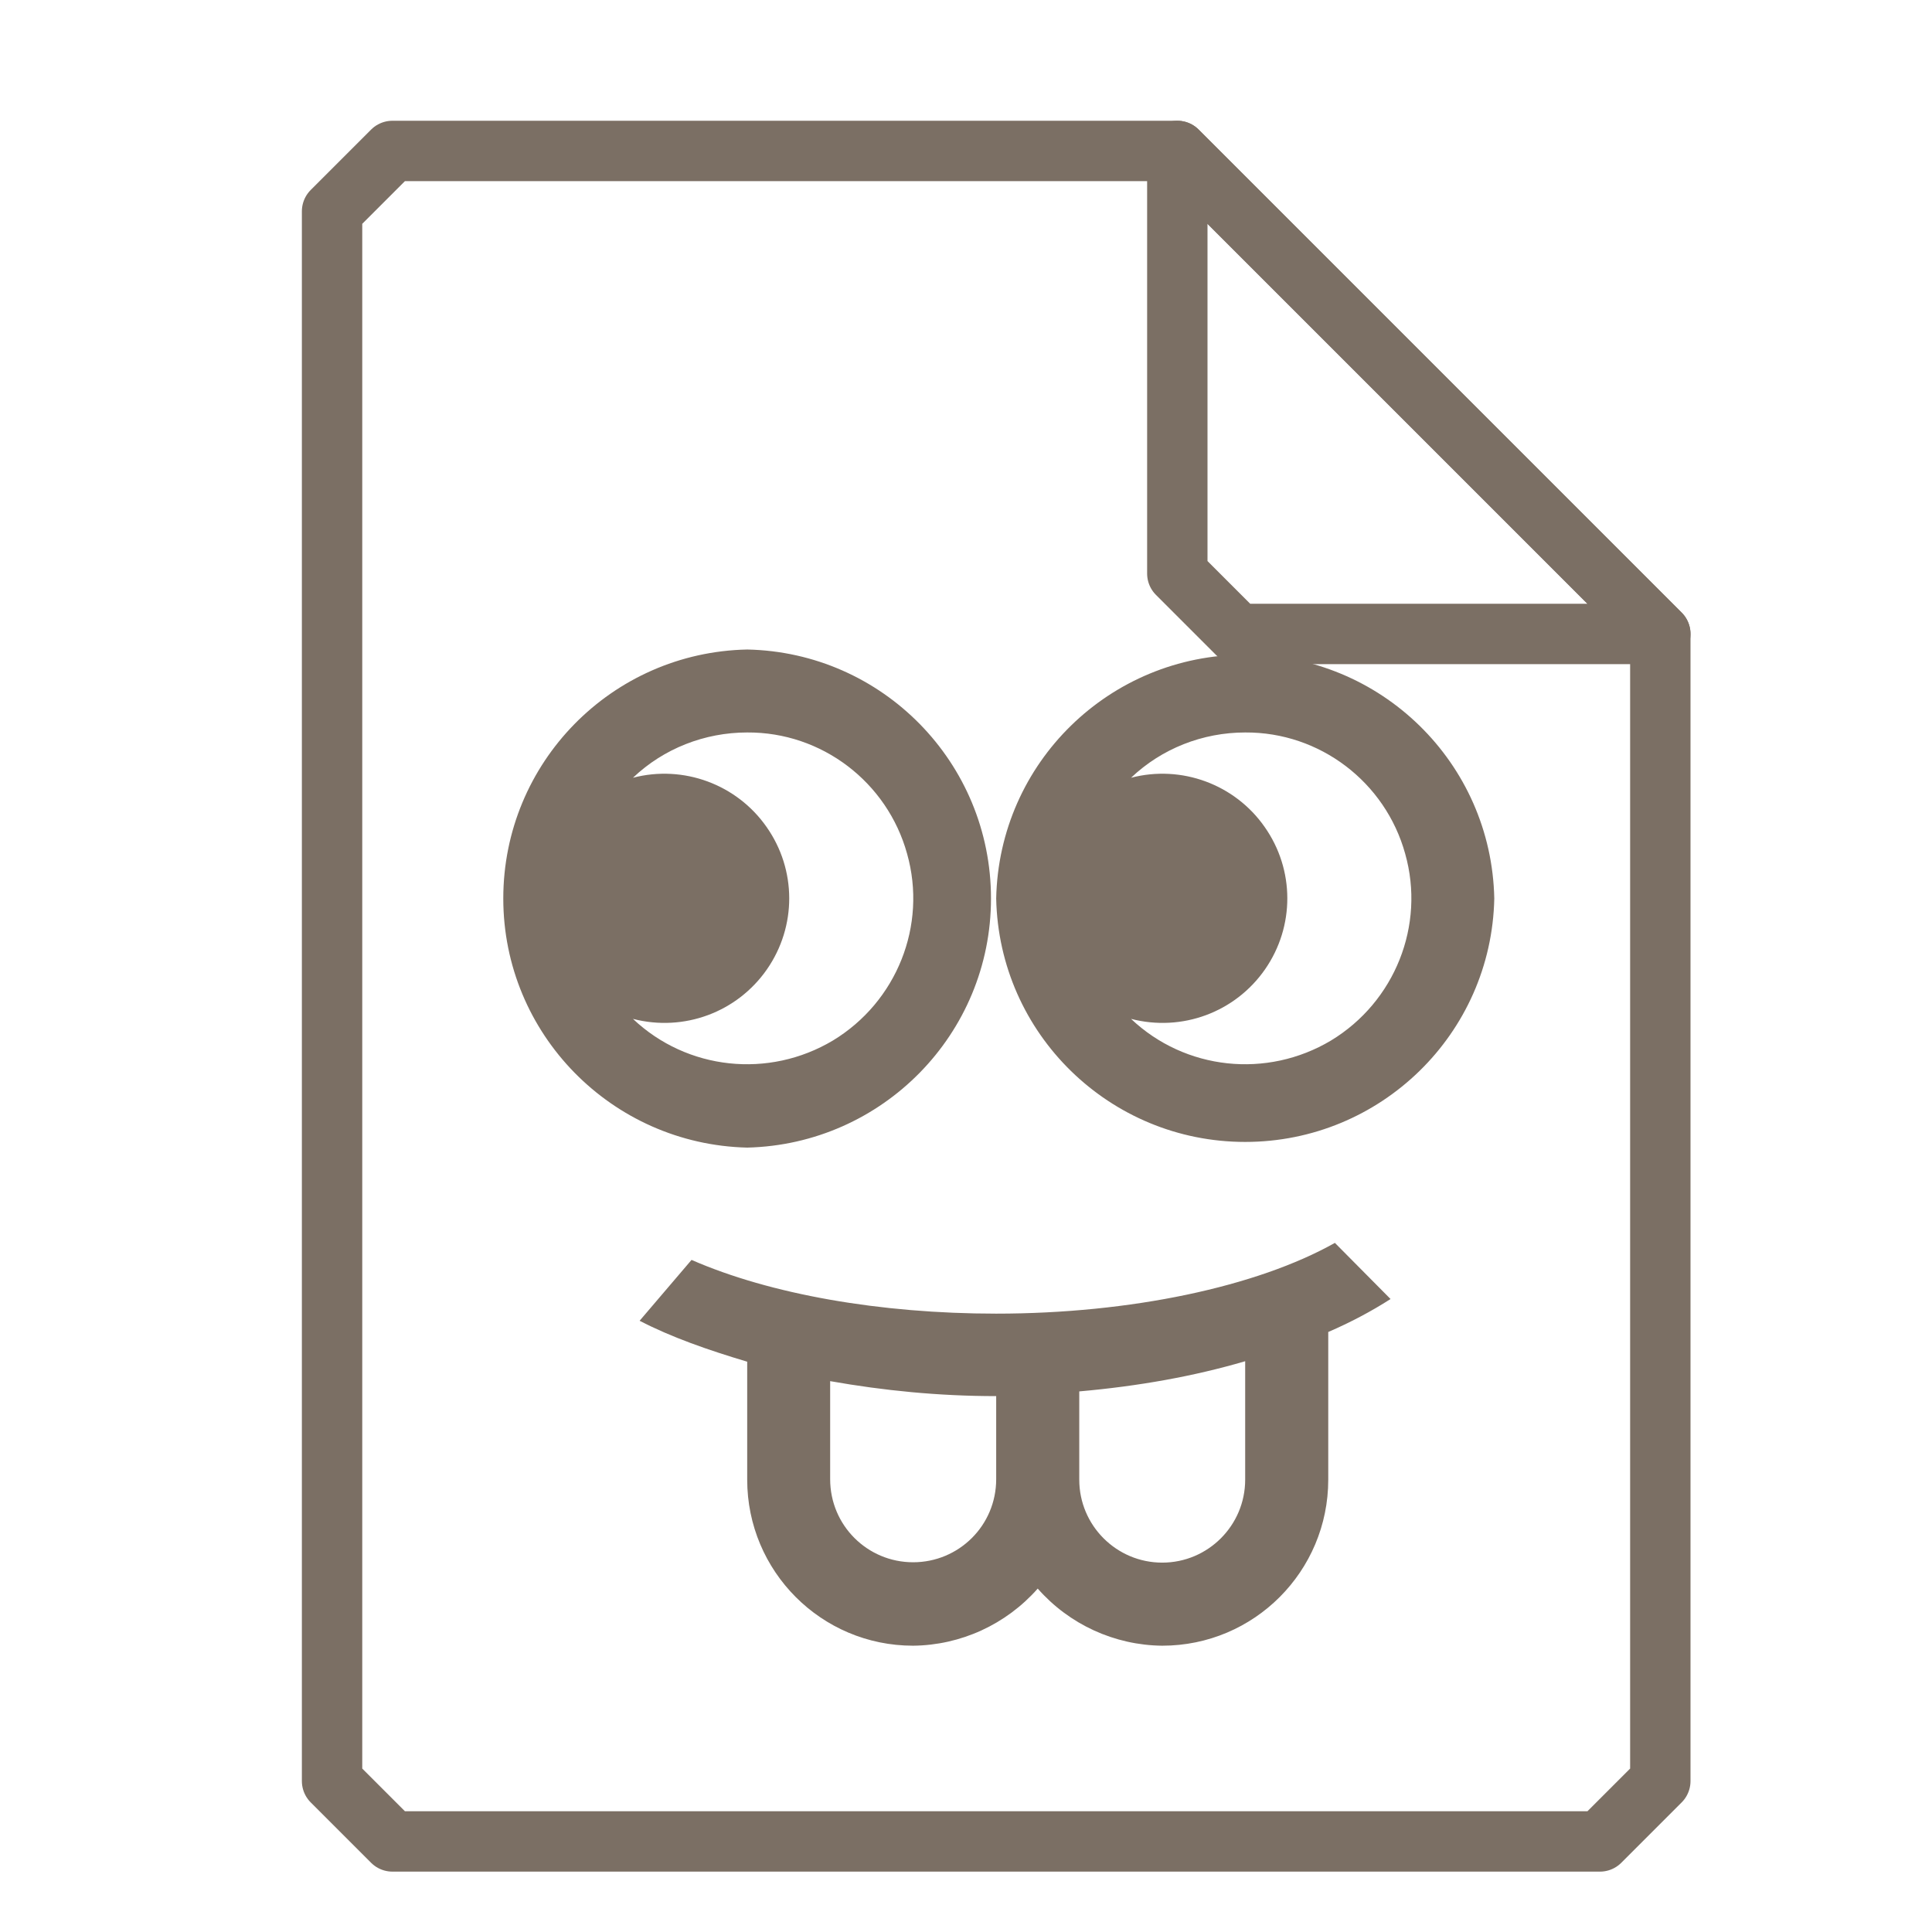 <?xml version="1.0" encoding="UTF-8"?>
<svg xmlns="http://www.w3.org/2000/svg" xmlns:xlink="http://www.w3.org/1999/xlink" width="16" height="16" viewBox="0 0 16 16">
<path fill="none" stroke-width="1" stroke-linecap="round" stroke-linejoin="round" stroke="rgb(48.235%, 43.529%, 39.216%)" stroke-opacity="1" stroke-miterlimit="4" d="M 6.5 2.5 L 5.5 3.5 L 5.5 29.5 L 6.5 30.5 L 26.5 30.5 L 27.5 29.5 L 27.5 10.5 L 19.5 2.5 Z M 6.5 2.5 " transform="matrix(0.5, 0, 0, 0.5, 0, 0)"/>
<path fill="none" stroke-width="1" stroke-linecap="round" stroke-linejoin="round" stroke="rgb(48.235%, 43.529%, 39.216%)" stroke-opacity="1" stroke-miterlimit="4" d="M 19.5 2.5 L 27.5 10.5 L 20.5 10.5 L 19.5 9.5 Z M 19.5 2.5 " transform="matrix(0.5, 0, 0, 0.5, 0, 0)"/>
<path fill-rule="nonzero" fill="rgb(48.235%, 43.529%, 39.216%)" fill-opacity="1" d="M 6.188 5.379 C 5.066 5.402 4.168 6.316 4.168 7.441 C 4.168 8.562 5.066 9.477 6.188 9.504 C 7.309 9.477 8.207 8.562 8.207 7.441 C 8.207 6.316 7.309 5.402 6.188 5.379 M 8.25 7.441 C 8.273 8.562 9.191 9.457 10.312 9.457 C 11.434 9.457 12.352 8.562 12.375 7.441 C 12.352 6.316 11.434 5.422 10.312 5.422 C 9.191 5.422 8.273 6.316 8.25 7.441 M 6.188 6.066 C 6.805 6.062 7.348 6.477 7.512 7.07 C 7.68 7.664 7.426 8.297 6.898 8.617 C 6.367 8.934 5.691 8.863 5.242 8.438 C 5.664 8.547 6.105 8.383 6.352 8.027 C 6.598 7.672 6.598 7.203 6.348 6.848 C 6.102 6.496 5.66 6.332 5.242 6.441 C 5.496 6.199 5.836 6.066 6.188 6.066 M 10.312 6.066 C 10.93 6.062 11.473 6.477 11.637 7.07 C 11.805 7.664 11.551 8.297 11.023 8.617 C 10.492 8.934 9.816 8.863 9.367 8.438 C 9.789 8.547 10.23 8.383 10.477 8.027 C 10.723 7.672 10.723 7.203 10.473 6.848 C 10.227 6.496 9.785 6.332 9.367 6.441 C 9.621 6.199 9.961 6.066 10.312 6.066 M 11.055 10.293 C 10.41 10.656 9.363 10.879 8.25 10.879 C 7.289 10.879 6.379 10.719 5.727 10.434 L 5.297 10.938 C 5.559 11.074 5.863 11.18 6.188 11.277 L 6.188 12.254 C 6.188 13.012 6.801 13.629 7.562 13.629 C 7.957 13.625 8.332 13.453 8.594 13.156 C 8.855 13.453 9.23 13.625 9.625 13.629 C 10.387 13.629 11 13.012 11 12.254 L 11 11.031 C 11.18 10.953 11.352 10.863 11.516 10.758 Z M 10.312 11.273 L 10.312 12.254 C 10.312 12.633 10.004 12.941 9.625 12.941 C 9.246 12.941 8.938 12.633 8.938 12.254 L 8.938 11.523 C 9.426 11.48 9.887 11.398 10.312 11.273 M 6.875 11.438 C 7.316 11.516 7.773 11.562 8.25 11.562 L 8.25 12.25 C 8.25 12.633 7.941 12.938 7.562 12.938 C 7.184 12.938 6.875 12.633 6.875 12.25 Z M 6.875 11.438 "/>
</svg>
